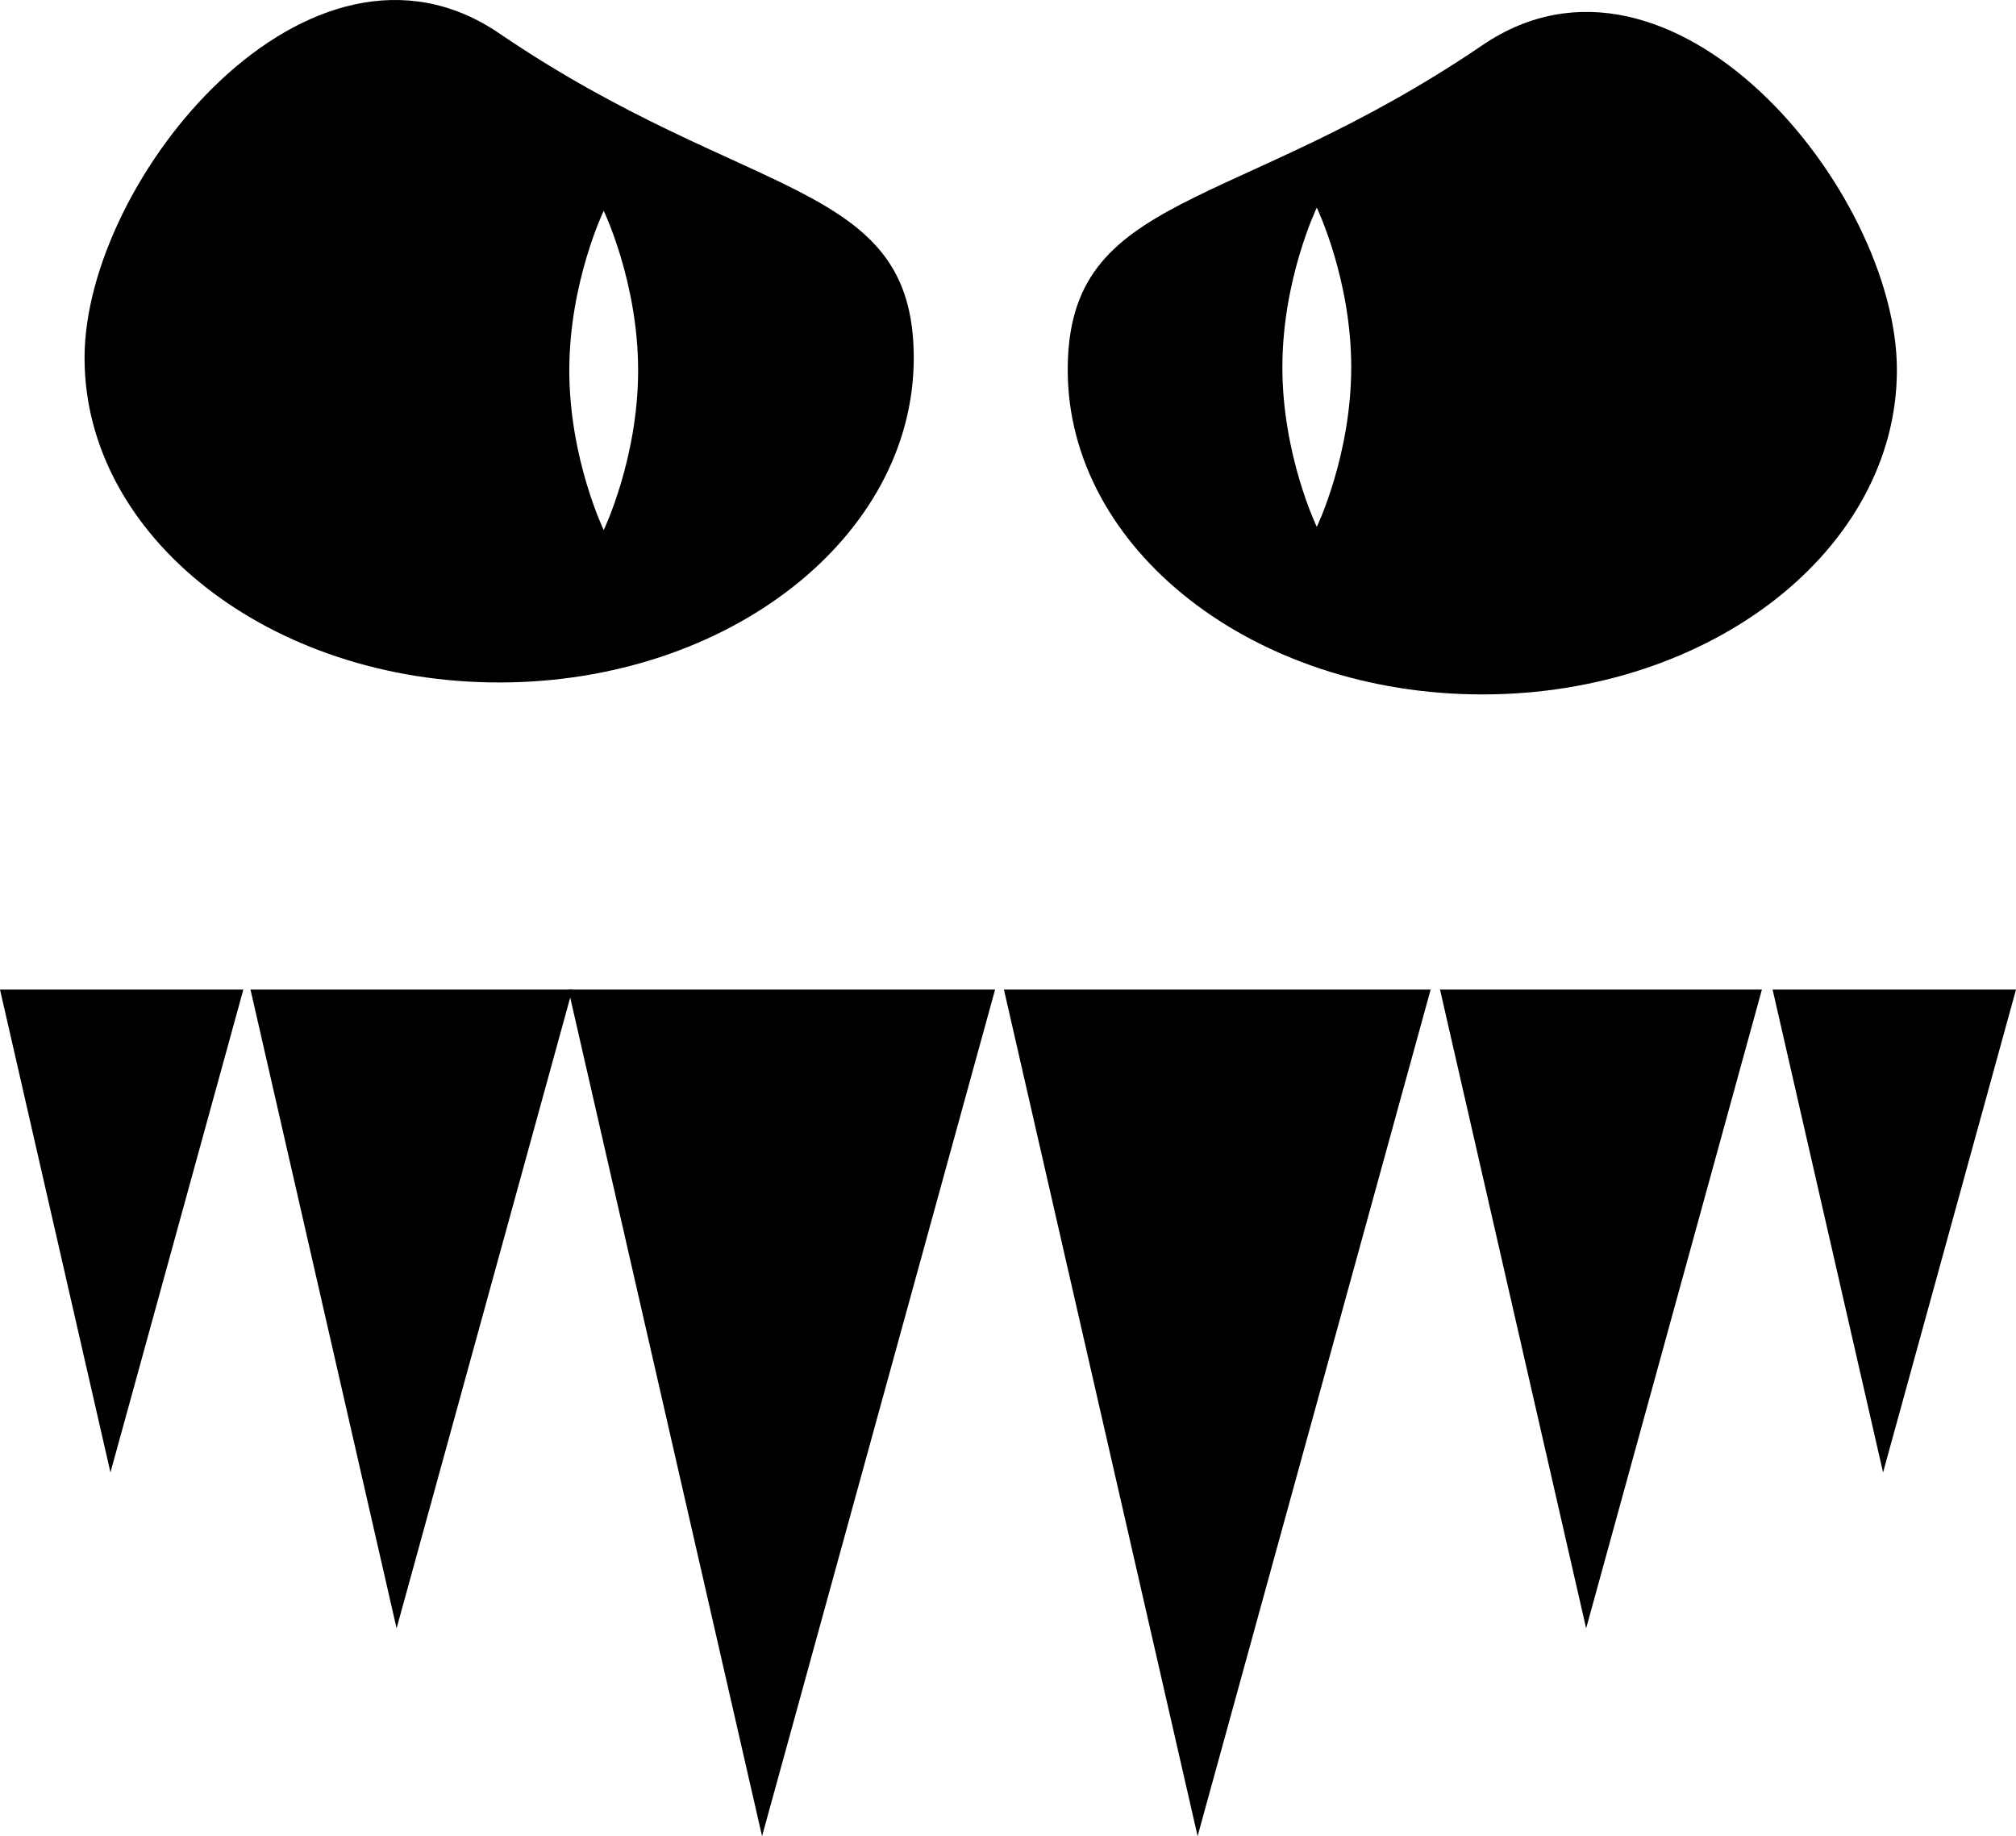 <svg xmlns="http://www.w3.org/2000/svg" xmlns:xlink="http://www.w3.org/1999/xlink" version="1.1" viewBox="0 0 76.037 69.262" overflow="visible" enable-background="new 0 0 76.037 69.262" xml:space="preserve" x="0px" y="0px"><g><polygon points="28.742,69.262 21.438,37.328 37.531,37.328  "></polygon><polygon points="45.17,69.259 37.865,37.328 53.959,37.328  "></polygon><polygon points="14.958,61.421 9.448,37.328 21.589,37.328  "></polygon><polygon points="59.824,61.421 54.313,37.328 66.453,37.328  "></polygon><polygon points="4.166,55.54 0,37.328 9.178,37.328  "></polygon><polygon points="71.023,55.54 66.857,37.328 76.037,37.328  "></polygon></g><g><g><path d="M18.826,1.256C11.689-3.604,3.189,6.738,3.189,13.5c0,6.761,7.002,12.243,15.637,12.243    c8.636,0,15.638-5.481,15.638-12.243C34.464,6.738,28.209,7.645,18.826,1.256z M22.77,19.994c0,0-1.298-2.696-1.298-6.022    c0-3.325,1.298-6.021,1.298-6.021s1.298,2.696,1.298,6.021C24.068,17.298,22.77,19.994,22.77,19.994z"></path></g></g><g><g><path d="M55.91,1.706c-9.385,6.388-15.639,5.482-15.639,12.244c0,6.761,7.002,12.244,15.639,12.244    c8.633,0,15.635-5.482,15.635-12.244C71.545,7.188,63.047-3.154,55.91,1.706z M49.665,19.874c0,0-1.298-2.695-1.298-6.021    c0-3.325,1.298-6.021,1.298-6.021s1.299,2.696,1.299,6.021C50.964,17.179,49.665,19.874,49.665,19.874z"></path></g></g></svg>